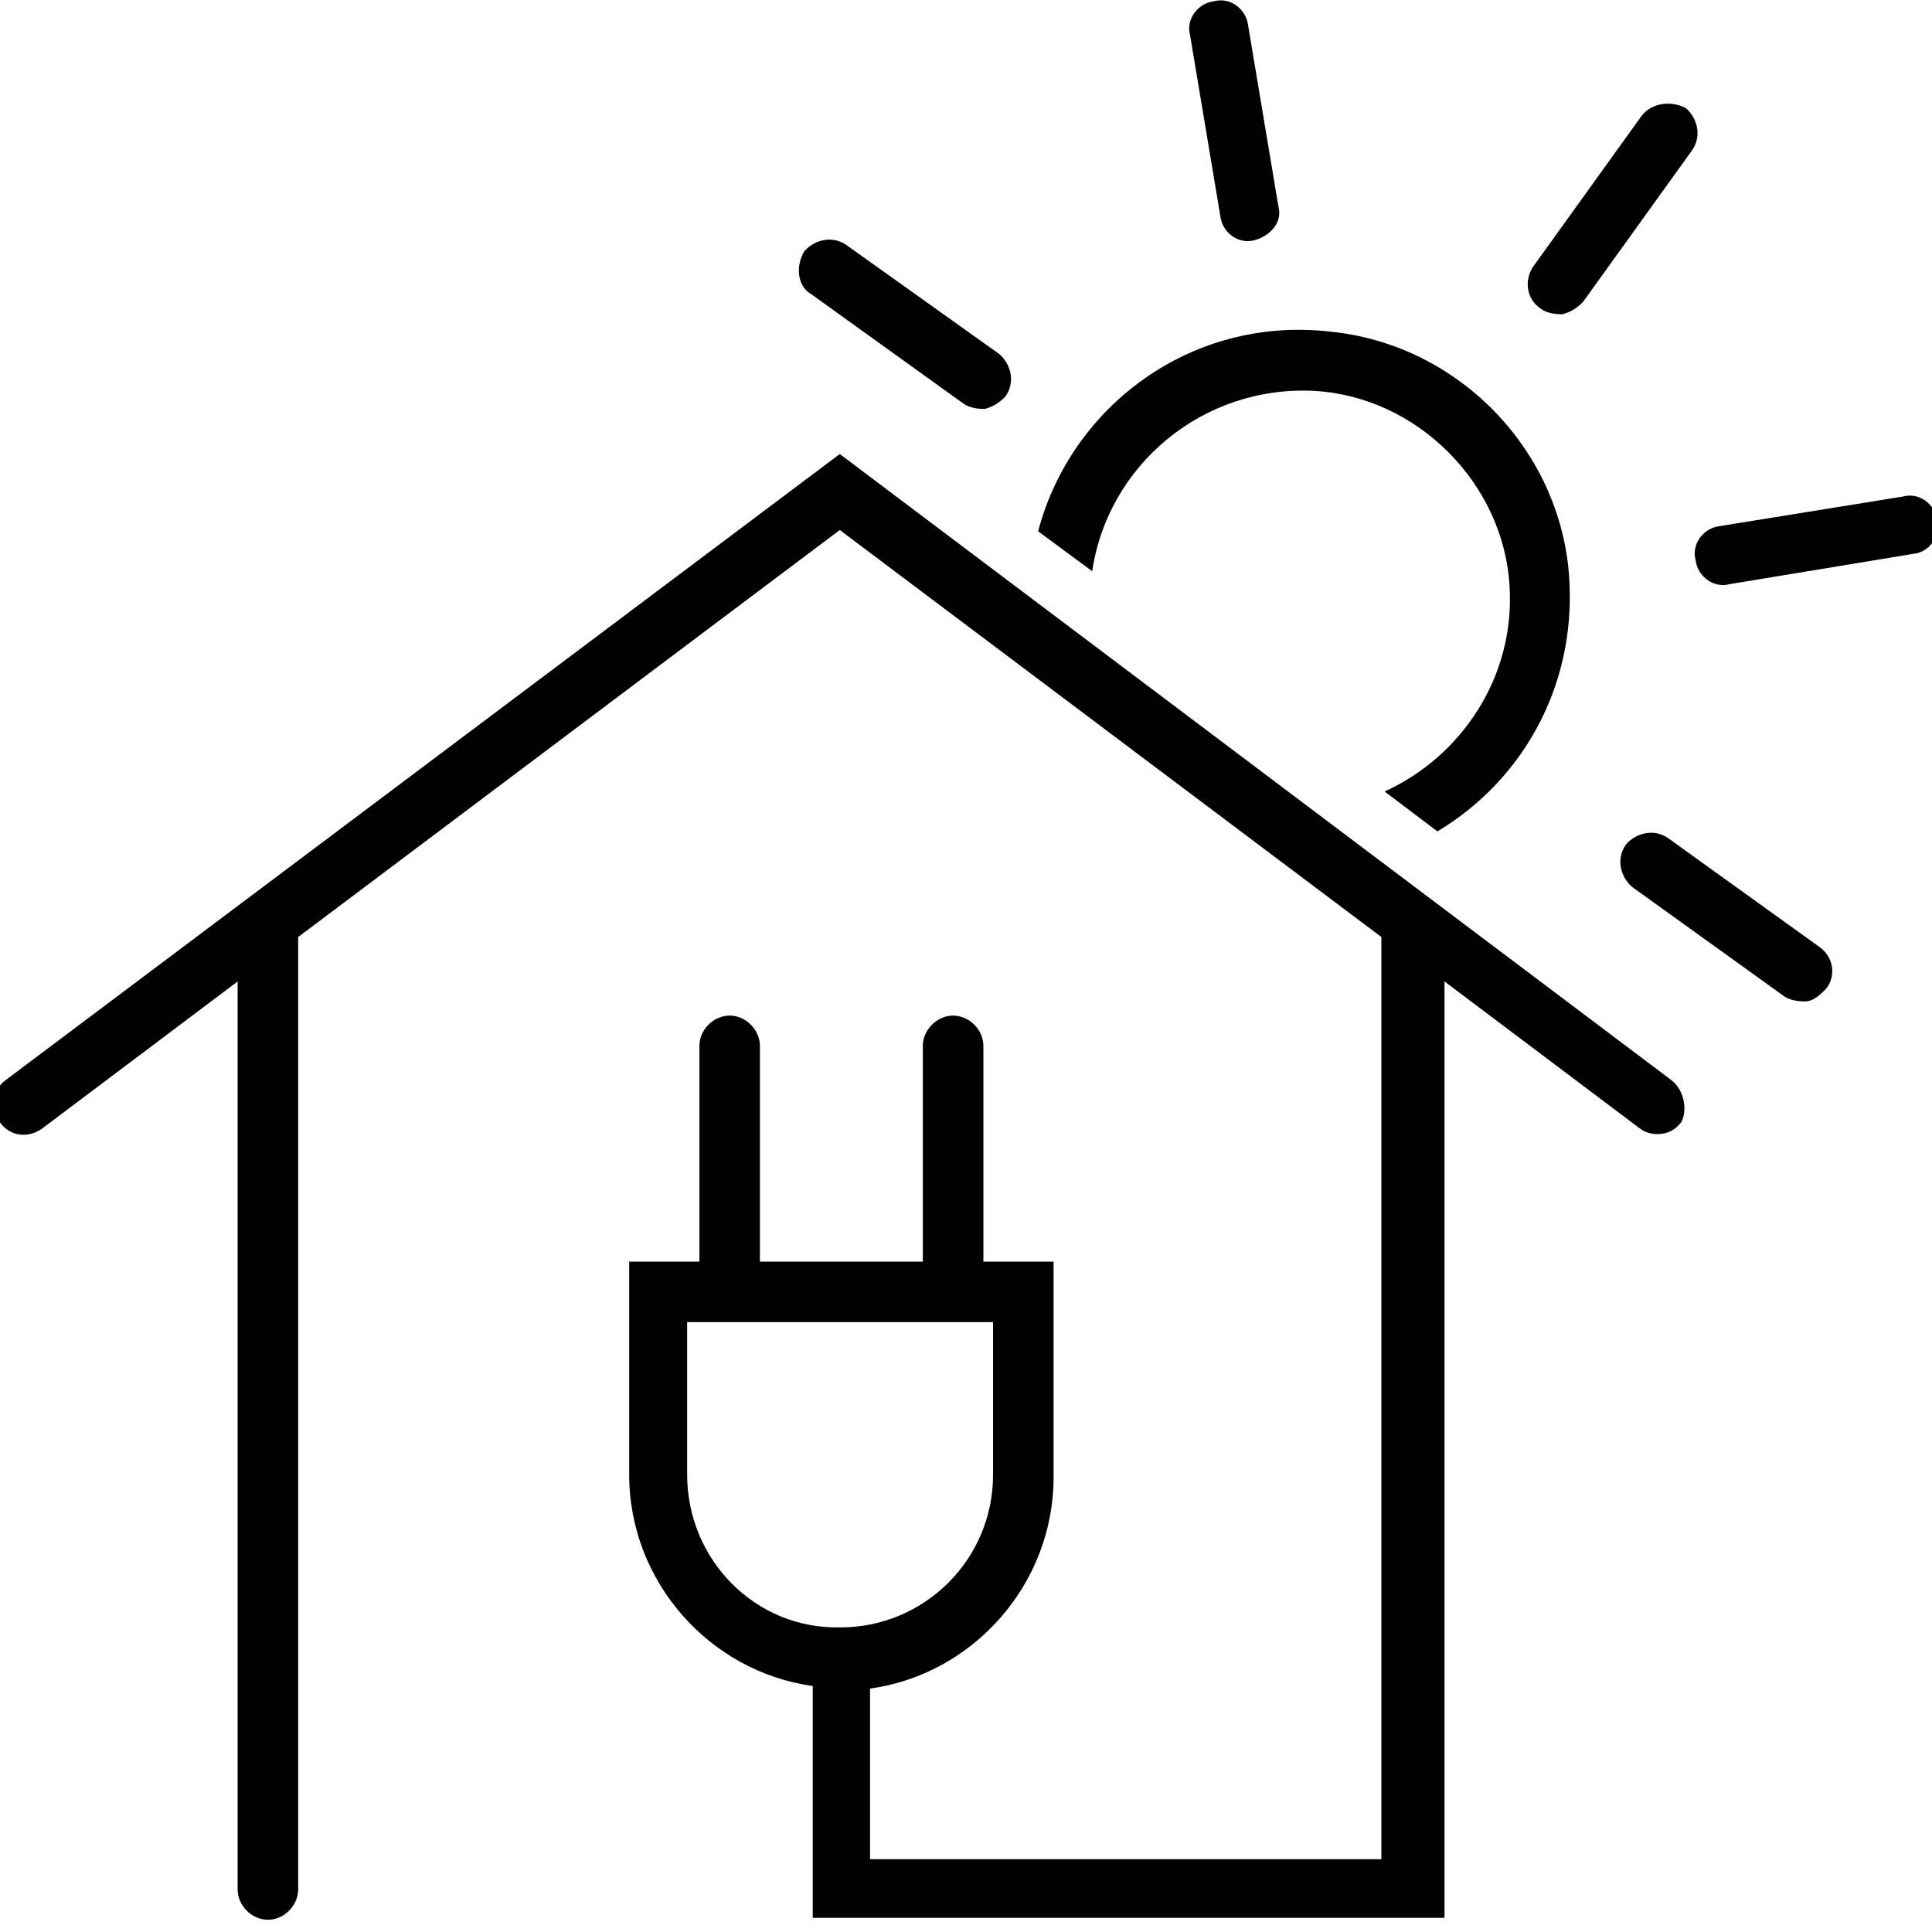 <?xml version="1.0" encoding="utf-8"?>
<!-- Generator: Adobe Illustrator 23.0.1, SVG Export Plug-In . SVG Version: 6.00 Build 0)  -->
<svg version="1.1" id="Calque_1" xmlns="http://www.w3.org/2000/svg" xmlns:xlink="http://www.w3.org/1999/xlink" x="0px" y="0px"
	 viewBox="0 0 300 300" style="enable-background:new 0 0 300 300;" xml:space="preserve">
<g>
	<path d="M189.5,33.6c0.3,2.5,2.8,4.4,5.3,3.7c2.5-0.7,4.4-2.8,3.7-5.3l-4.7-28.1c-0.3-2.5-2.8-4.4-5.3-3.7
		c-2.5,0.3-4.4,2.8-3.7,5.3L189.5,33.6z"/>
	<path d="M300.8,80.8c-0.3-2.5-2.8-4.4-5.3-3.7L267,81.7c-2.5,0.3-4.4,2.8-3.7,5.3c0.3,2.5,2.8,4.4,5.3,3.7l28.5-4.7
		C299.5,85.8,301.4,83.3,300.8,80.8z"/>
	<path d="M239.2,47.9c0.9,0.7,2.2,0.9,3.4,0.9c1.2-0.3,2.2-0.9,3.2-1.9l16.9-23.5c1.6-2.2,0.9-5-0.9-6.6c-2.2-1.2-5.3-0.9-6.9,1.2
		l-16.9,23.5C236.7,43.6,237,46.4,239.2,47.9z"/>
	<path d="M282.6,147.1l-23.5-16.9c-2.2-1.6-5-0.9-6.6,0.9c-1.6,2.2-0.9,5,0.9,6.6l23.5,16.9c0.9,0.7,2.2,0.9,3.4,0.9
		s2.2-0.9,3.2-1.9C285.1,151.7,284.8,148.7,282.6,147.1z"/>
	<path d="M126,45.7l23.5,16.9c0.9,0.7,2.2,0.9,3.4,0.9c1.2-0.3,2.2-0.9,3.2-1.9c1.6-2.2,0.9-5-0.9-6.6l-23.7-16.9
		c-2.2-1.6-5-0.9-6.6,0.9C123.5,41.3,123.8,44.5,126,45.7z"/>
	<path d="M259.5,167.7L130.4,70.5L0.9,167.7c-2.2,1.6-2.5,4.4-0.9,6.6c1.6,2.2,4.4,2.5,6.6,0.9l30.3-22.8v141c0,2.5,2.2,4.7,4.7,4.7
		c2.5,0,4.7-2.2,4.7-4.7V145.5l84.1-63.2l84.1,63.2v143.2h-79.4v-26.5c16-2.2,28.5-16.2,28.5-32.8v-33.5h-10.9v-33.5
		c0-2.5-2.2-4.7-4.7-4.7c-2.5,0-4.7,2.2-4.7,4.7v33.5h-25.3v-33.5c0-2.5-2.2-4.7-4.7-4.7s-4.7,2.2-4.7,4.7v33.5H97.7V229
		c0,16.6,12.5,30.6,28.5,32.8v36h98.1V152.4l30.3,22.8c0.9,0.7,1.9,0.9,2.8,0.9c1.6,0,2.8-0.7,3.7-1.9
		C262,172.4,261.6,169.3,259.5,167.7z M106.7,229v-23.7h47.5V229c0,13.2-10.7,23.7-23.7,23.7C117.2,253,106.7,242.1,106.7,229z"/>
	<path d="M204.1,60.7c16,0.9,29.4,14.4,30.3,30.3c0.9,14.1-7.5,26.5-19.4,31.9l8.2,6.2c13.7-8.2,22.2-23.7,20.3-41.3
		c-2.2-19.1-17.8-34.4-36.9-36.3c-21.6-2.5-40.3,11.6-45.4,31l8.4,6.2C172,72.3,186.7,59.8,204.1,60.7z"/>
</g>
</svg>
